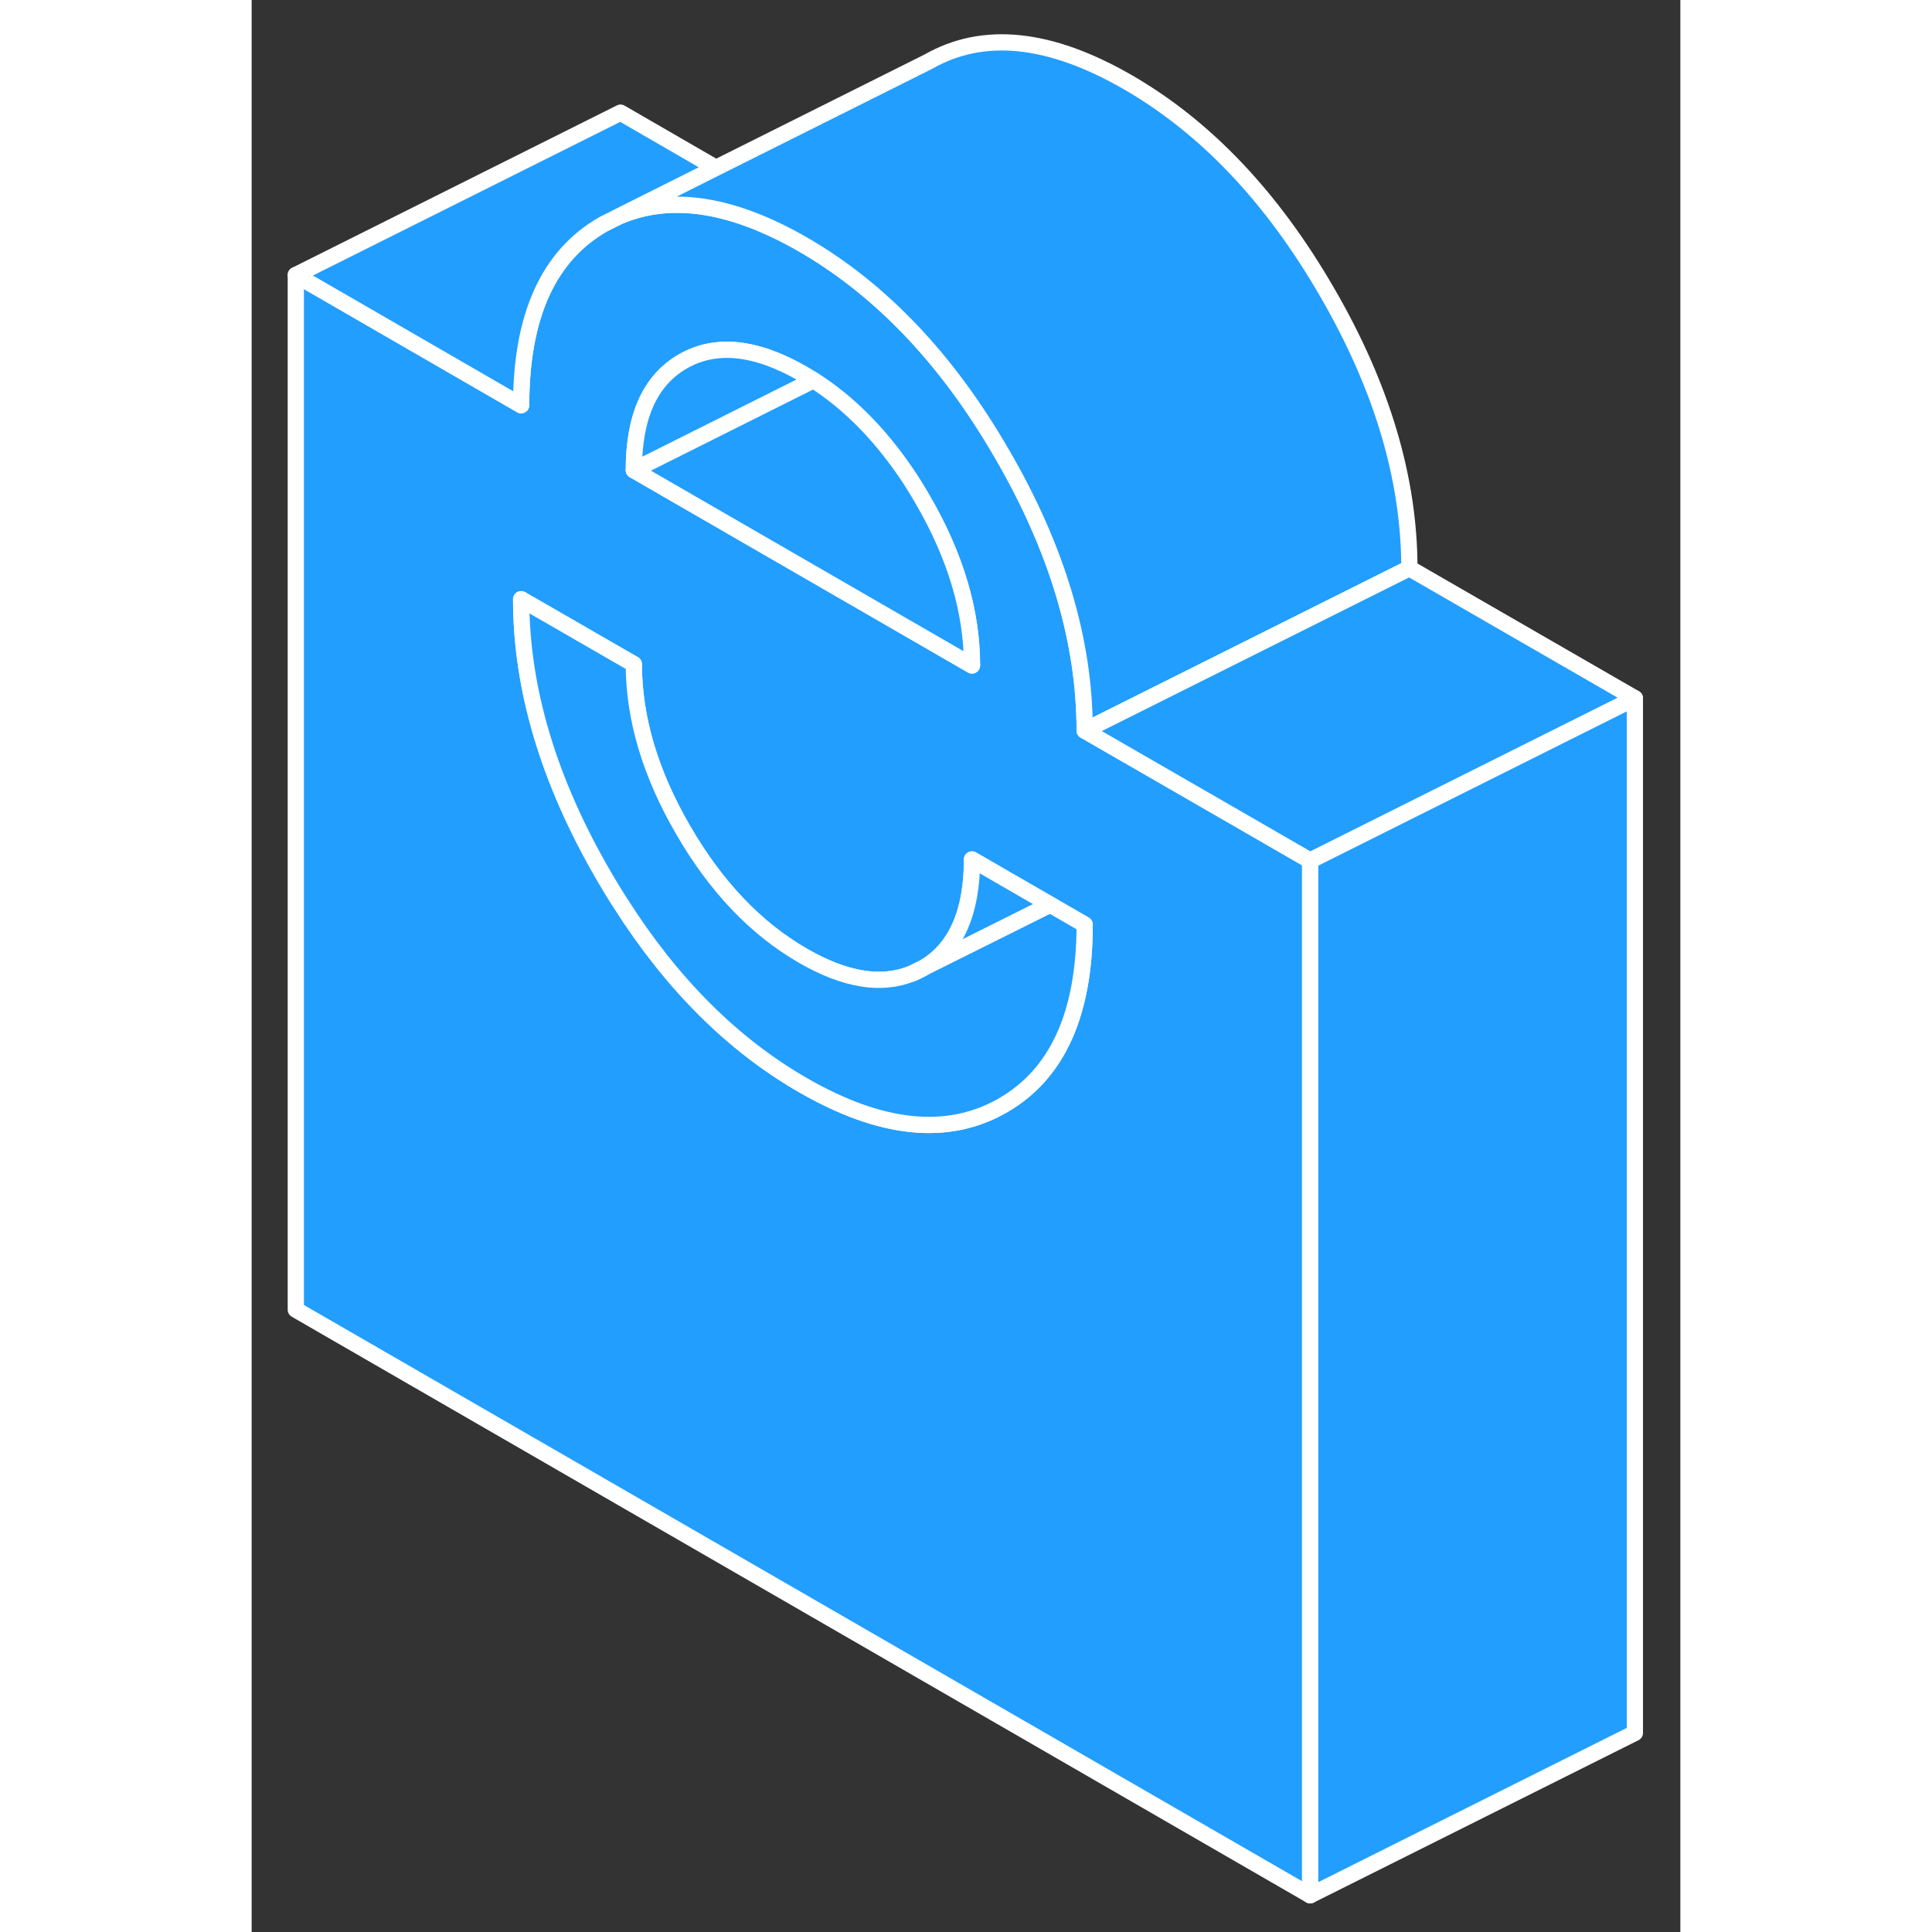 <svg viewBox="0 0 88 119" fill="#229EFF" xmlns="http://www.w3.org/2000/svg" height="48" width="48" stroke-width="1px" stroke-linecap="round" stroke-linejoin="round"><rect x="0" y="0" width="88" height="119" fill="#333333" stroke="none"/><path d="M40.66 59.969C40.89 59.879 41.11 59.769 41.33 59.649C41.37 59.629 41.41 59.599 41.45 59.579L40.66 59.969Z" stroke="white" stroke-linejoin="round"/><path d="M60.28 50.169L60.21 50.129L51.31 44.999C51.31 39.489 49.62 33.809 46.23 27.979C44.55 25.069 42.69 22.539 40.66 20.399C38.6 18.229 36.37 16.449 33.96 15.059C29.63 12.569 25.89 11.979 22.72 13.289C22.69 13.299 22.66 13.319 22.62 13.329L21.68 13.799C18.29 15.729 16.6 19.449 16.6 24.959L2.72 16.939V80.669L65.2 116.739V53.009L60.28 50.169ZM26.58 22.249C28.6 21.099 31.06 21.359 33.96 23.029C34.18 23.159 34.39 23.289 34.61 23.419C36.72 24.769 38.58 26.629 40.21 28.989C40.6 29.549 40.97 30.149 41.33 30.769C43.36 34.259 44.37 37.669 44.37 40.989L38.69 37.709L23.54 28.959C23.54 25.639 24.55 23.409 26.58 22.249ZM46.23 68.109C42.85 70.029 38.76 69.609 33.96 66.839C29.63 64.349 25.88 60.609 22.72 55.629C22.36 55.079 22.02 54.509 21.68 53.929C18.29 48.089 16.6 42.419 16.6 36.909L22.72 40.439L23.54 40.909C23.54 44.229 24.55 47.639 26.58 51.129C28.6 54.619 31.06 57.199 33.96 58.869C36.54 60.359 38.77 60.729 40.66 59.969L41.45 59.579L41.48 59.559C43.41 58.379 44.37 56.169 44.37 52.939L49.18 55.719L51.31 56.949C51.31 62.459 49.62 66.179 46.23 68.109Z" stroke="white" stroke-linejoin="round"/><path d="M51.31 56.949C51.31 62.459 49.62 66.179 46.23 68.109C42.85 70.029 38.76 69.609 33.96 66.839C29.63 64.349 25.88 60.609 22.72 55.629C22.36 55.079 22.02 54.509 21.68 53.929C18.29 48.089 16.6 42.419 16.6 36.909L22.72 40.439L23.54 40.909C23.54 44.229 24.55 47.639 26.58 51.129C28.6 54.619 31.06 57.199 33.96 58.869C36.54 60.359 38.77 60.729 40.66 59.969C40.89 59.879 41.11 59.769 41.33 59.649C41.37 59.629 41.41 59.599 41.45 59.579L41.48 59.559L49.18 55.719L51.31 56.949Z" stroke="white" stroke-linejoin="round"/><path d="M33.96 23.029C31.06 21.359 28.6 21.099 26.58 22.249C24.55 23.409 23.54 25.639 23.54 28.959L34.61 23.419C34.39 23.289 34.18 23.159 33.96 23.029ZM40.66 59.969C40.89 59.879 41.11 59.769 41.33 59.649C41.37 59.629 41.41 59.599 41.45 59.579L40.66 59.969Z" stroke="white" stroke-linejoin="round"/><path d="M49.18 55.719L41.48 59.559C43.41 58.379 44.37 56.169 44.37 52.939L49.18 55.719Z" stroke="white" stroke-linejoin="round"/><path d="M28.6 10.339L22.62 13.329L21.68 13.799C18.29 15.729 16.6 19.449 16.6 24.959L2.72 16.939L22.72 6.939L28.6 10.339Z" stroke="white" stroke-linejoin="round"/><path d="M71.31 34.999L51.31 44.999C51.31 39.489 49.62 33.809 46.23 27.979C44.55 25.069 42.69 22.539 40.66 20.399C38.6 18.229 36.37 16.449 33.96 15.059C29.63 12.569 25.89 11.979 22.72 13.289L28.6 10.339L41.68 3.799C45.06 1.869 49.15 2.289 53.96 5.059C58.76 7.829 62.85 12.139 66.23 17.979C69.62 23.809 71.31 29.489 71.31 34.999Z" stroke="white" stroke-linejoin="round"/><path d="M85.2 43.009L71.1 50.059L65.2 53.009L60.279 50.169L60.209 50.129L51.31 44.999L71.31 34.999L85.2 43.009Z" stroke="white" stroke-linejoin="round"/><path d="M44.37 40.989L38.69 37.709L23.54 28.959L34.61 23.419C36.72 24.769 38.58 26.629 40.21 28.989C40.6 29.549 40.97 30.149 41.33 30.769C43.36 34.259 44.37 37.669 44.37 40.989Z" stroke="white" stroke-linejoin="round"/><path d="M85.199 43.009V106.739L65.199 116.739V53.009L71.099 50.059L85.199 43.009Z" stroke="white" stroke-linejoin="round"/></svg>